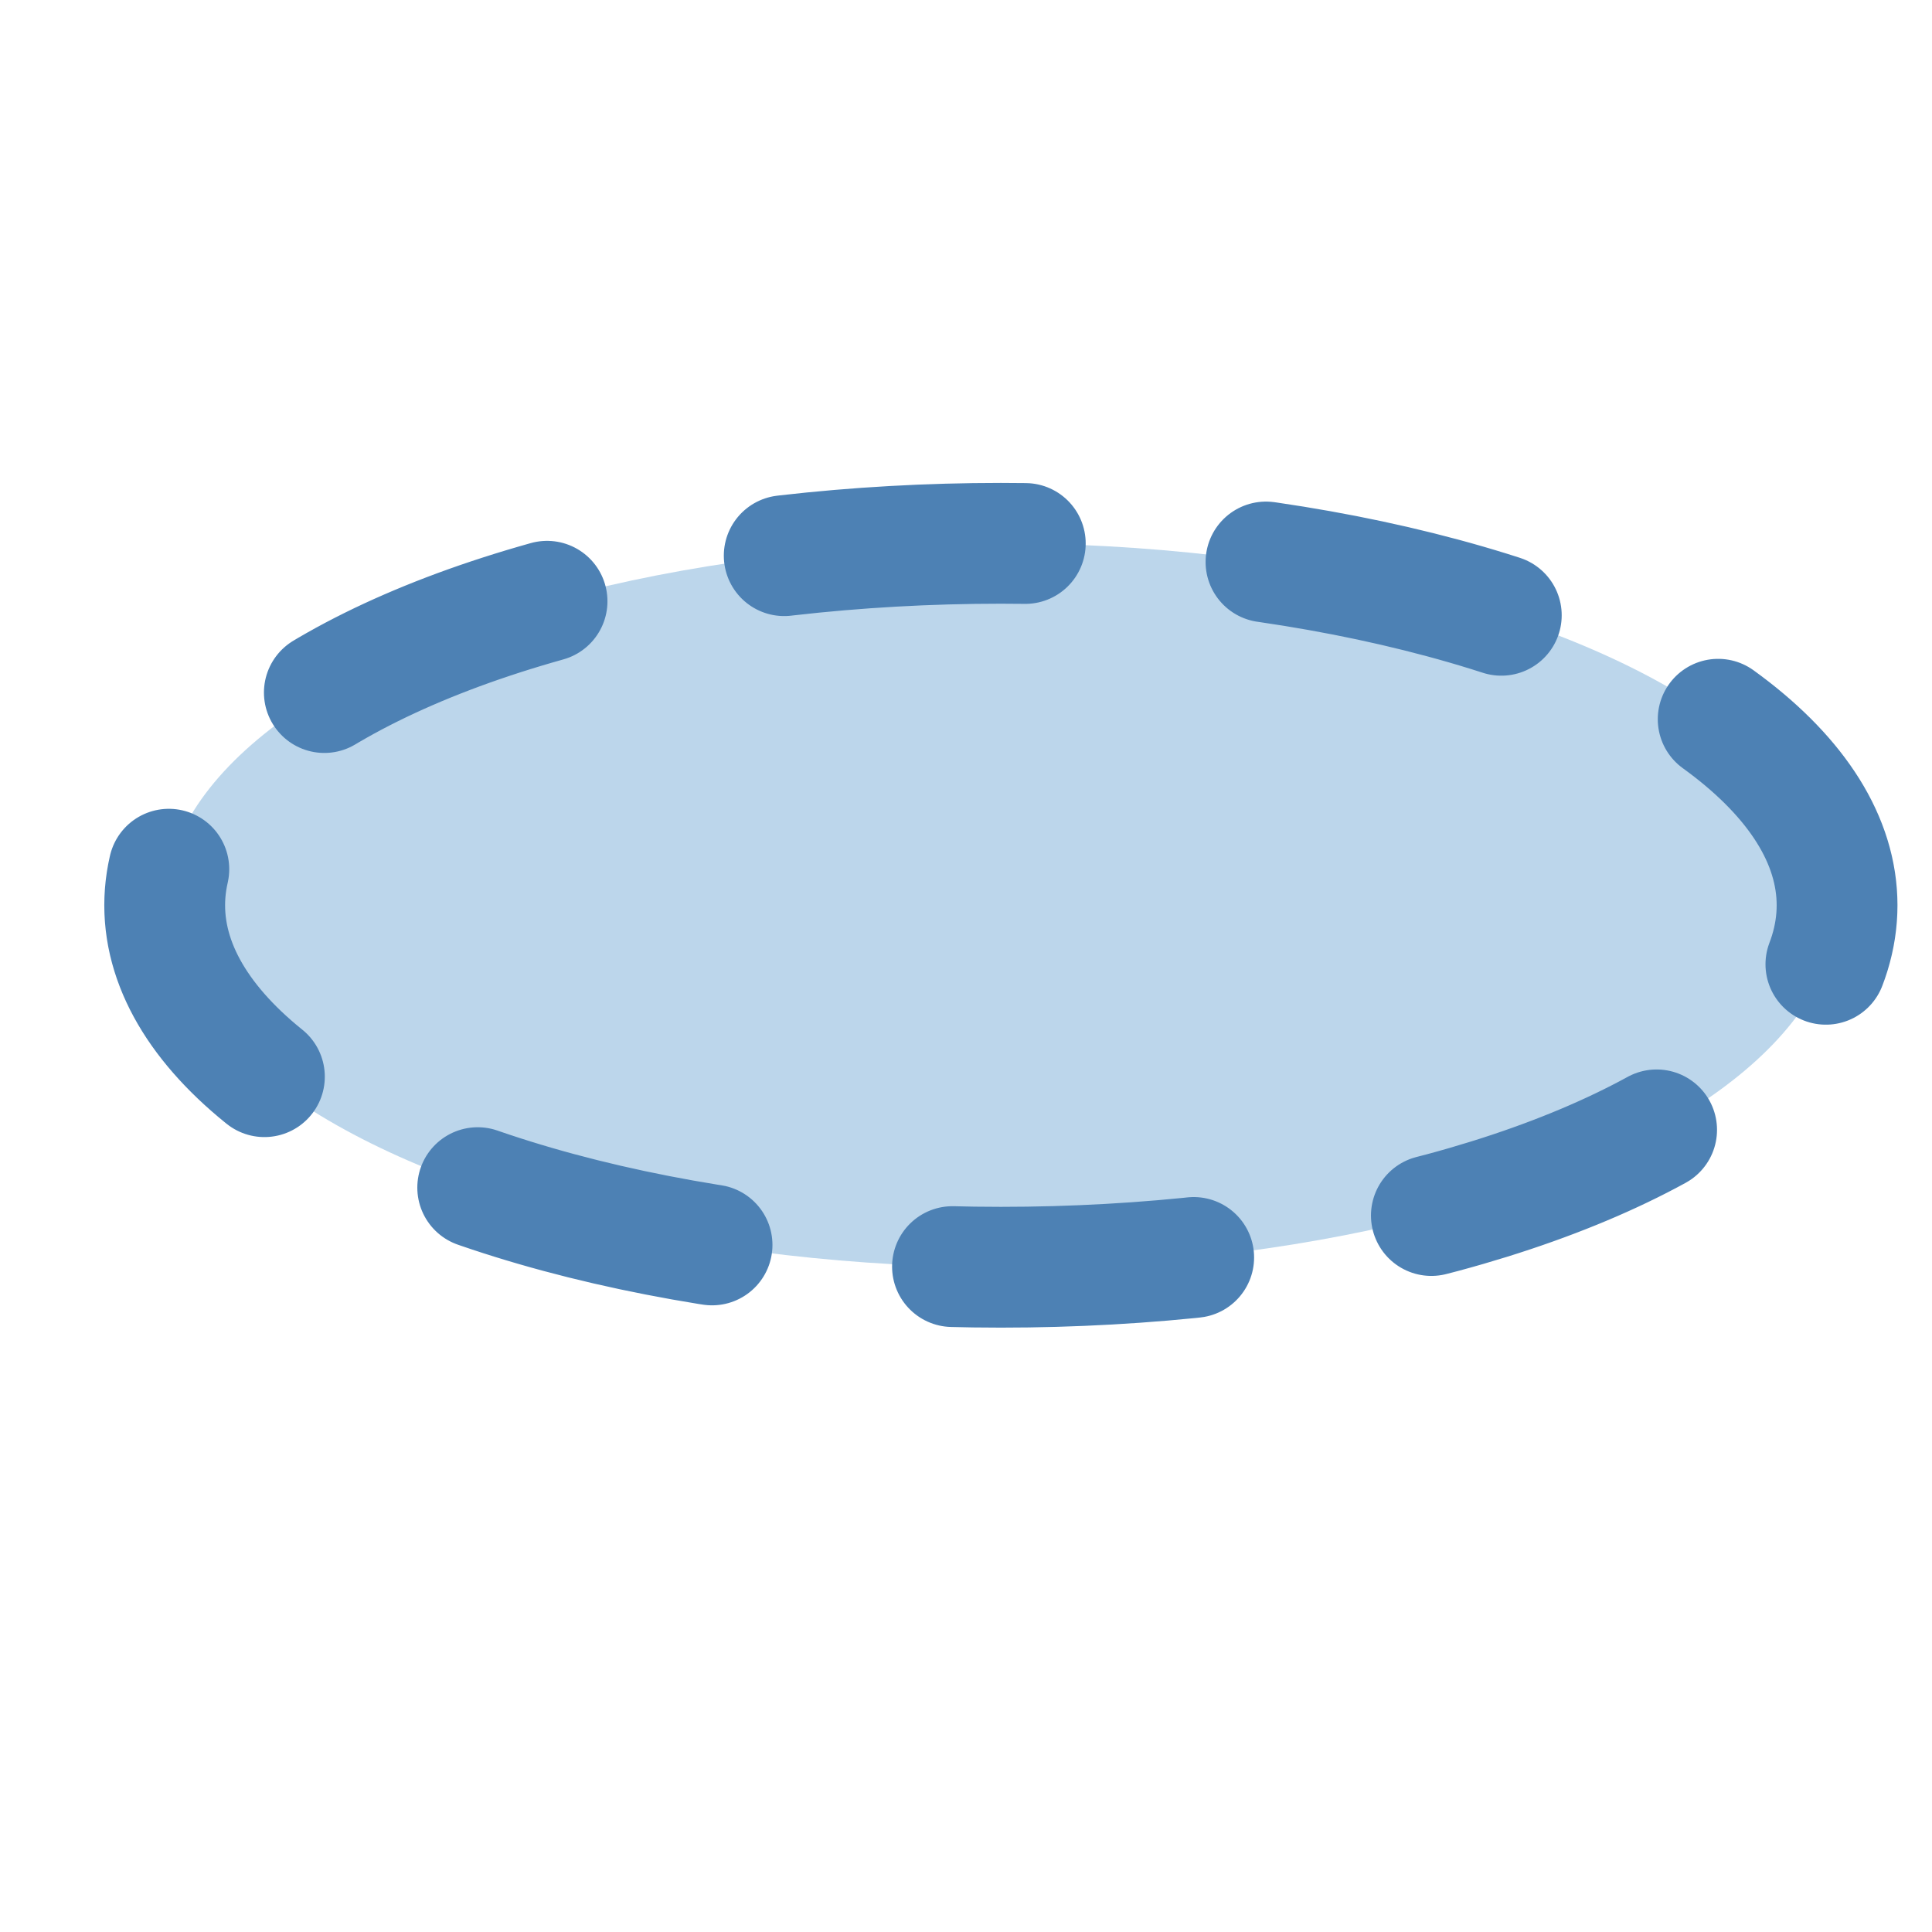 <svg xmlns="http://www.w3.org/2000/svg" width="16" height="16">
    <ellipse cx="2.378" cy="2.117" rx="2.16" ry=".935" style="fill:#bcd6eb;fill-opacity:1;stroke:#4d81b4;stroke-width:.312;stroke-linecap:round;stroke-linejoin:round;stroke-miterlimit:3.9;stroke-dasharray:.624,.624;stroke-dashoffset:.468" transform="translate(.665 .71)scale(3.206)"/>
</svg>
